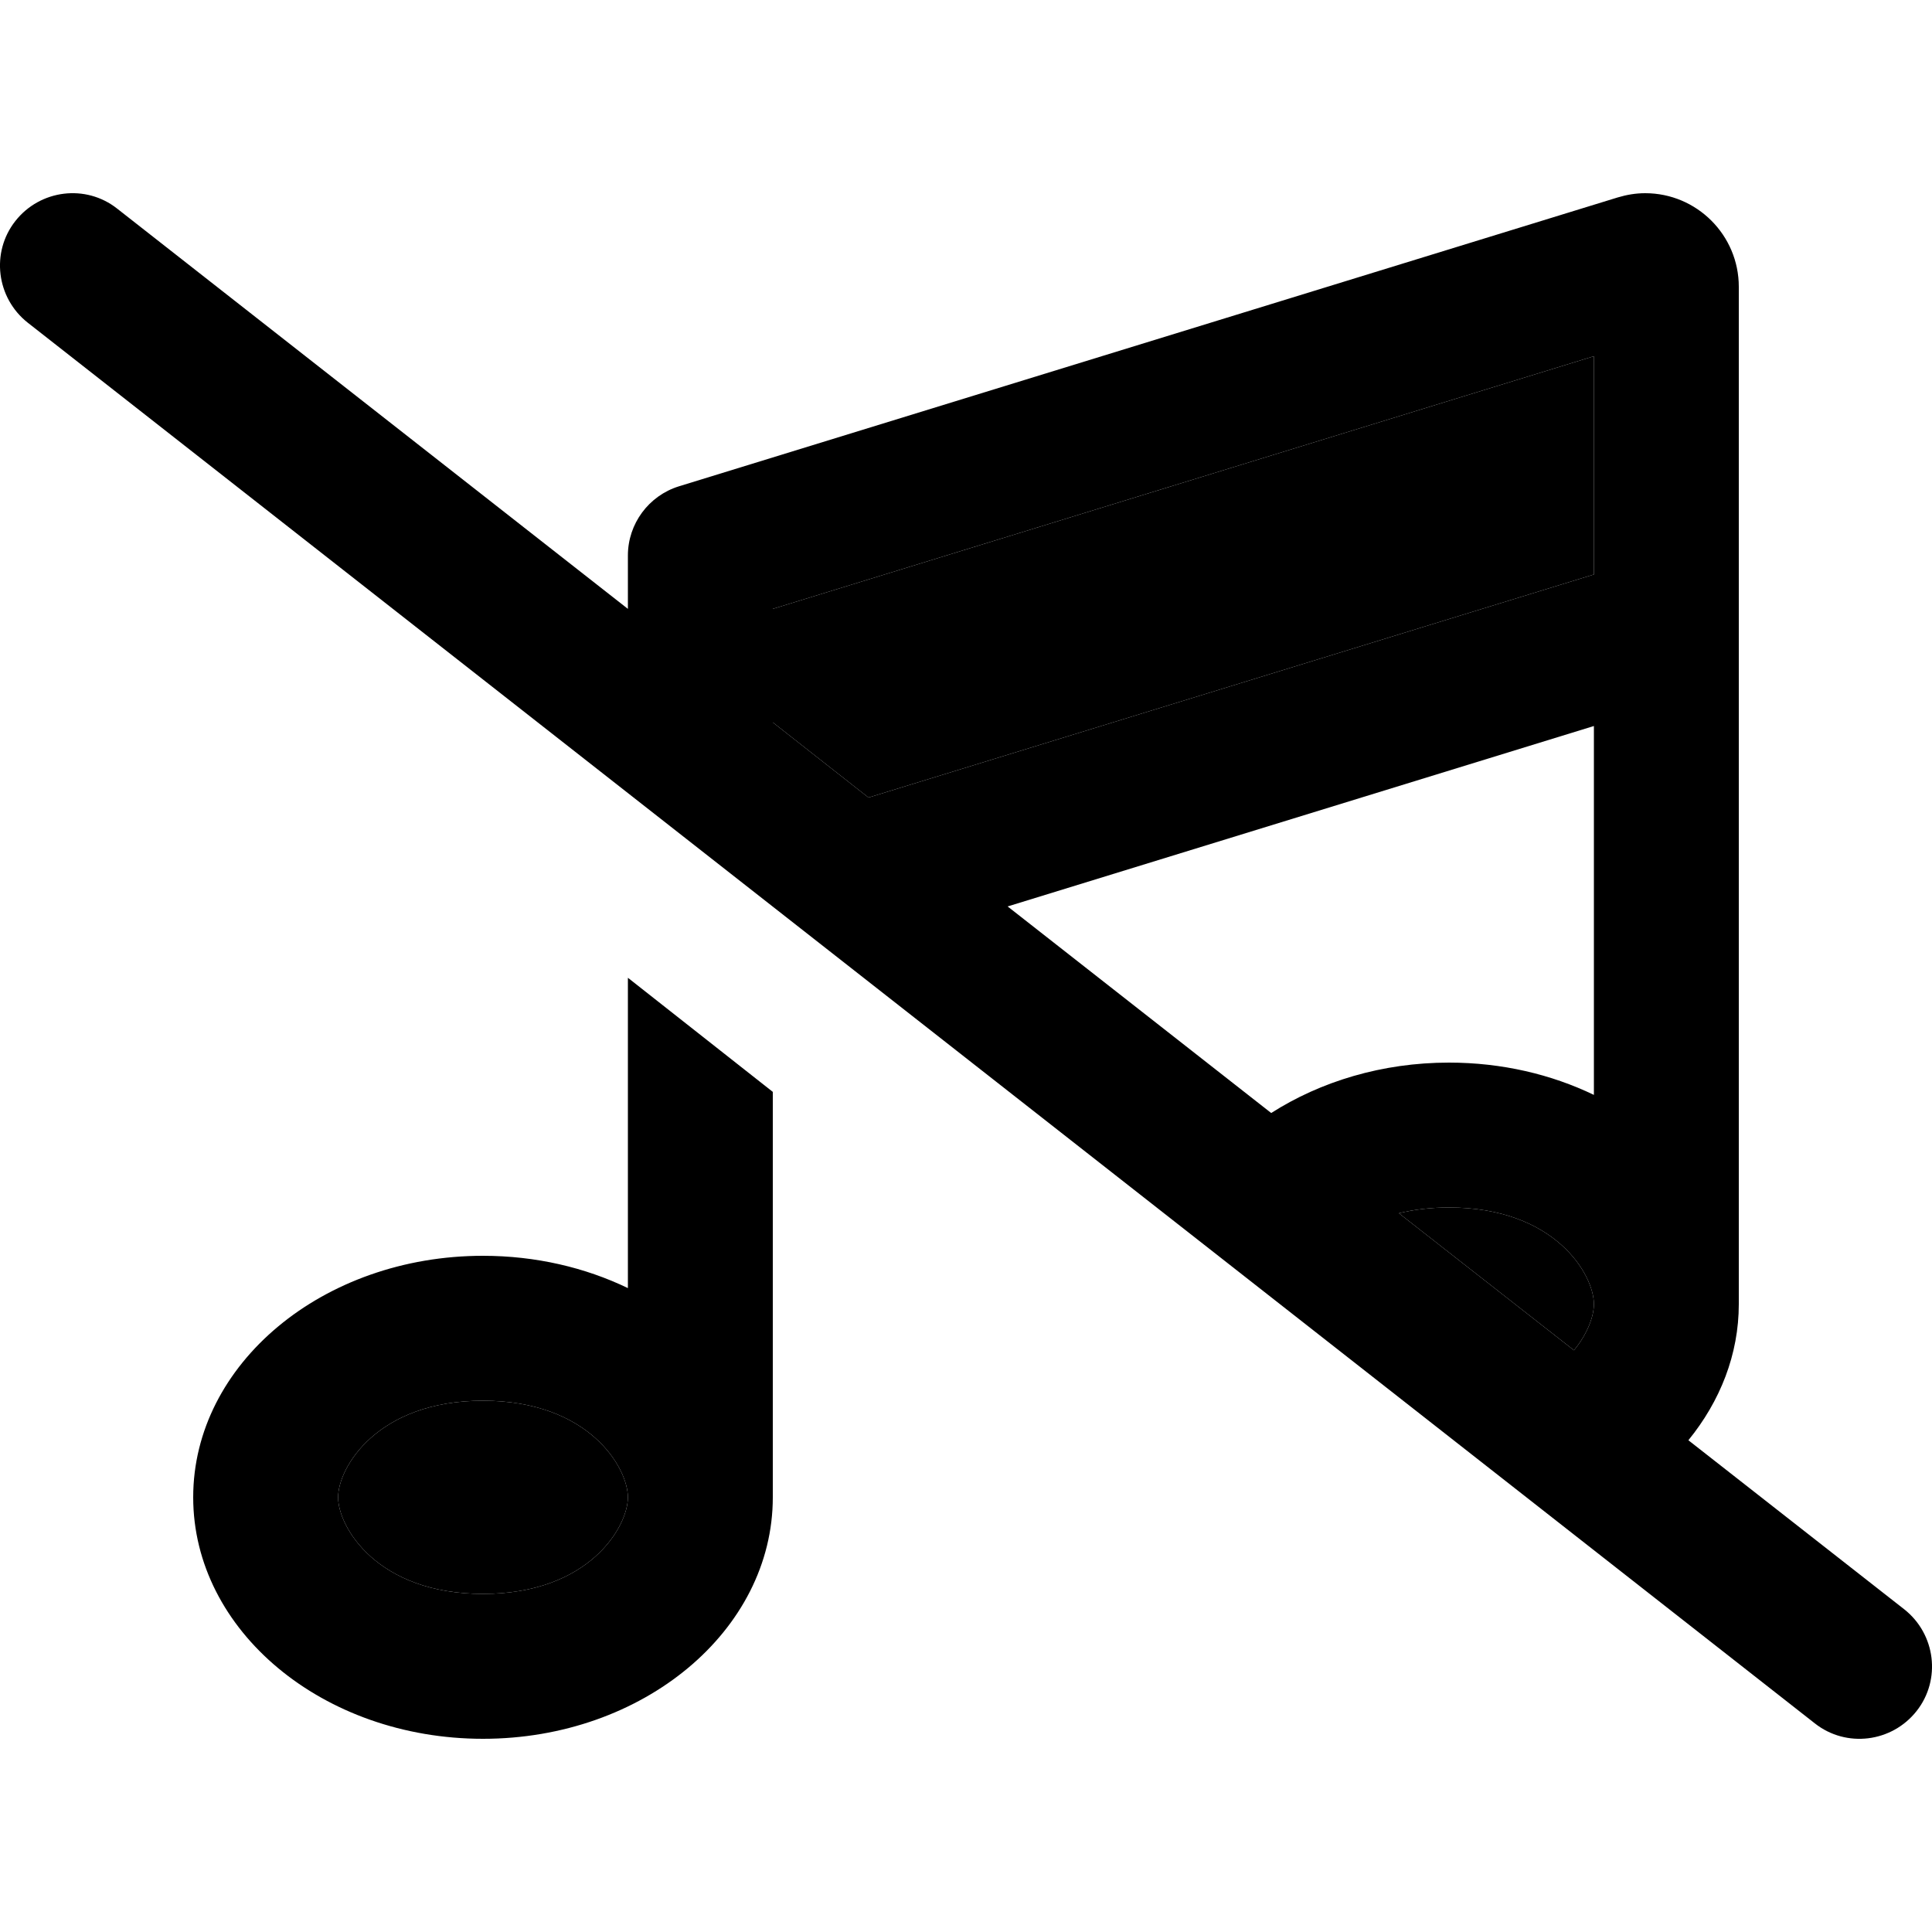 <svg xmlns="http://www.w3.org/2000/svg" width="24" height="24" viewBox="0 0 640 512"><path class="pr-icon-duotone-secondary" d="M112 432c0 9.8 12.9 32 48 32s48-22.2 48-32s-12.9-32-48-32s-48 22.2-48 32zM256 137.7l0 37.6 31.7 24.9L528 126.3 528 54 256 137.7zM463.4 337.9l58 45.4c4.6-5.6 6.6-11.4 6.6-15.3c0-9.8-12.9-32-48-32c-6.2 0-11.7 .7-16.6 1.9z"/><path class="pr-icon-duotone-primary" d="M545 0c17.1 0 31 13.9 31 31l0 112.5c0 .4 0 .7 0 1.1L576 368c0 16.7-6.2 32.2-16.7 45.1l71.5 56c10.4 8.2 12.3 23.3 4.1 33.7s-23.3 12.3-33.7 4.1L9.2 42.9C-1.2 34.7-3.1 19.6 5.1 9.2S28.4-3.1 38.8 5.1L208 137.7l0-17.7c0-10.5 6.9-19.8 16.9-22.9l311-95.7c3-.9 6-1.4 9.1-1.4zM256 175.3l31.7 24.9L528 126.3 528 54 256 137.7l0 37.6zm77.7 60.9l87.4 68.5C437.4 294.3 457.8 288 480 288c17.5 0 33.9 3.9 48 10.7l0-122.2L333.7 236.3zM463.4 337.9l58 45.4c4.6-5.6 6.6-11.4 6.6-15.3c0-9.8-12.9-32-48-32c-6.2 0-11.7 .7-16.6 1.9zM208 259.9l48 37.8L256 432c0 44.2-43 80-96 80s-96-35.8-96-80s43-80 96-80c17.5 0 33.9 3.9 48 10.7l0-102.8zM160 400c-35.1 0-48 22.2-48 32s12.9 32 48 32s48-22.2 48-32s-12.9-32-48-32z"/></svg>